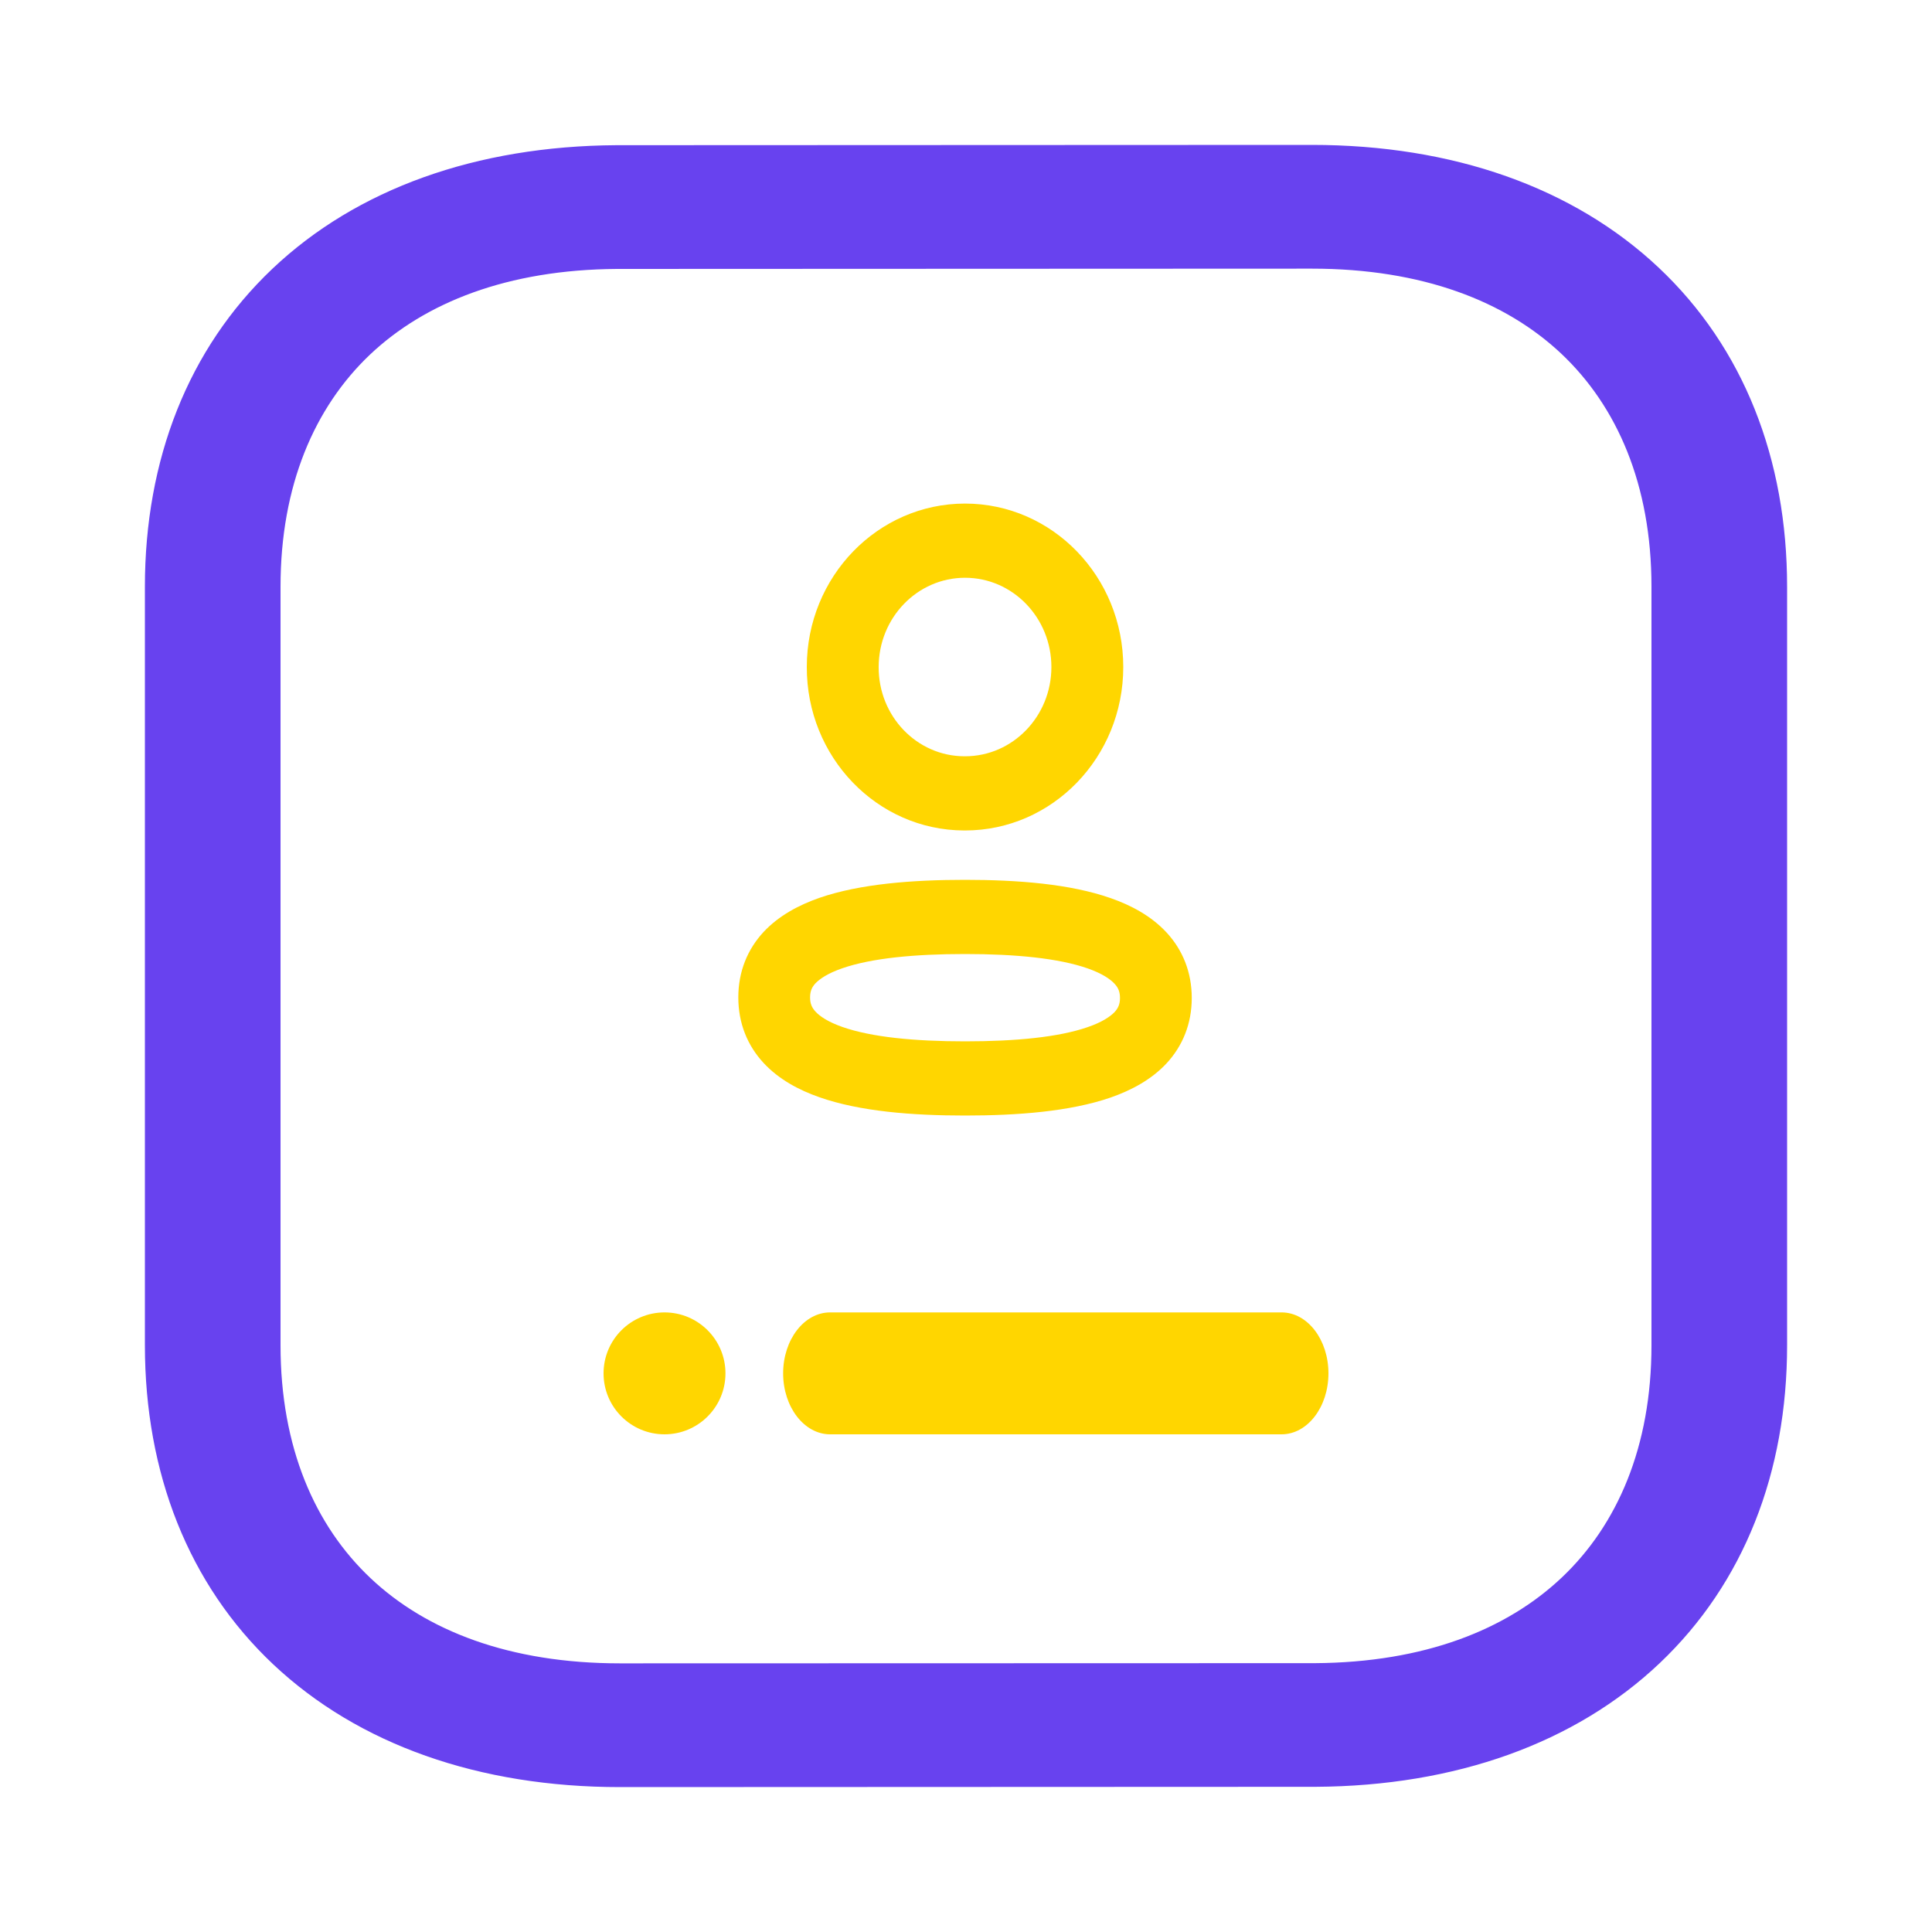 <svg width="20" height="20" viewBox="0 0 20 20" fill="none" xmlns="http://www.w3.org/2000/svg">
<path fill-rule="evenodd" clip-rule="evenodd" d="M13.58 1.5C15.04 1.5 16.288 1.94 17.17 2.77C18.05 3.598 18.5 4.753 18.5 6.074V13.926C18.5 15.241 18.053 16.39 17.181 17.217C16.306 18.046 15.068 18.489 13.619 18.497L13.615 18.497L6.42 18.5C4.959 18.5 3.711 18.06 2.829 17.23C1.95 16.402 1.5 15.247 1.5 13.926V6.074C1.5 4.759 1.947 3.61 2.819 2.783C3.693 1.954 4.931 1.512 6.38 1.503L6.384 1.503L13.58 1.5ZM13.58 2.781C13.58 2.781 13.58 2.781 13.58 2.781L6.389 2.784C6.388 2.784 6.387 2.784 6.387 2.784C5.254 2.791 4.401 3.131 3.83 3.671C3.257 4.215 2.904 5.024 2.904 6.074V13.926C2.904 14.982 3.259 15.794 3.838 16.339C4.413 16.881 5.274 17.219 6.419 17.219C6.419 17.219 6.419 17.219 6.419 17.219L13.61 17.217C13.611 17.217 13.612 17.217 13.612 17.217C14.745 17.21 15.598 16.87 16.169 16.329C16.743 15.785 17.096 14.976 17.096 13.926V6.074C17.096 5.018 16.74 4.206 16.162 3.661C15.586 3.119 14.725 2.781 13.58 2.781Z" fill="#6842EF"/>
<path fill-rule="evenodd" clip-rule="evenodd" d="M8.484 9.294C8.905 9.149 9.449 9.108 9.99 9.108C10.534 9.108 11.079 9.15 11.499 9.298C11.711 9.372 11.919 9.483 12.077 9.654C12.243 9.834 12.337 10.064 12.337 10.331C12.337 10.599 12.242 10.829 12.075 11.009C11.916 11.179 11.708 11.288 11.496 11.362C11.075 11.507 10.531 11.548 9.99 11.548C9.446 11.548 8.901 11.506 8.481 11.358C8.269 11.284 8.061 11.173 7.903 11.002C7.737 10.822 7.643 10.592 7.643 10.325C7.643 10.057 7.738 9.827 7.905 9.647C8.064 9.477 8.272 9.368 8.484 9.294ZM8.441 10.18C8.405 10.219 8.386 10.26 8.386 10.325C8.386 10.391 8.405 10.432 8.442 10.472C8.487 10.521 8.572 10.579 8.72 10.631C9.02 10.736 9.463 10.78 9.99 10.78C10.515 10.78 10.958 10.737 11.259 10.633C11.408 10.582 11.493 10.524 11.539 10.476C11.575 10.436 11.594 10.396 11.594 10.331C11.594 10.265 11.575 10.224 11.538 10.184C11.493 10.135 11.408 10.077 11.26 10.025C10.96 9.92 10.517 9.876 9.99 9.876C9.465 9.876 9.022 9.919 8.721 10.023C8.572 10.074 8.487 10.132 8.441 10.18Z" fill="#FFD600"/>
<path fill-rule="evenodd" clip-rule="evenodd" d="M8.352 6.904C8.352 5.97 9.086 5.213 9.99 5.213C10.895 5.213 11.628 5.97 11.628 6.905C11.628 7.839 10.895 8.597 9.99 8.597H9.98C9.078 8.594 8.349 7.836 8.352 6.904ZM9.99 5.981C9.496 5.981 9.096 6.395 9.096 6.905V6.906C9.094 7.414 9.491 7.827 9.982 7.829H9.99C10.484 7.829 10.884 7.415 10.884 6.905C10.884 6.395 10.484 5.981 9.99 5.981Z" fill="#FFD600"/>
<path fill-rule="evenodd" clip-rule="evenodd" d="M8.107 14.217C8.107 13.868 8.325 13.586 8.593 13.586H13.267C13.535 13.586 13.752 13.868 13.752 14.217C13.752 14.565 13.535 14.848 13.267 14.848H8.593C8.325 14.848 8.107 14.565 8.107 14.217Z" fill="#FFD600"/>
<circle cx="6.879" cy="14.217" r="0.631" fill="#FFD600"/>
</svg>
